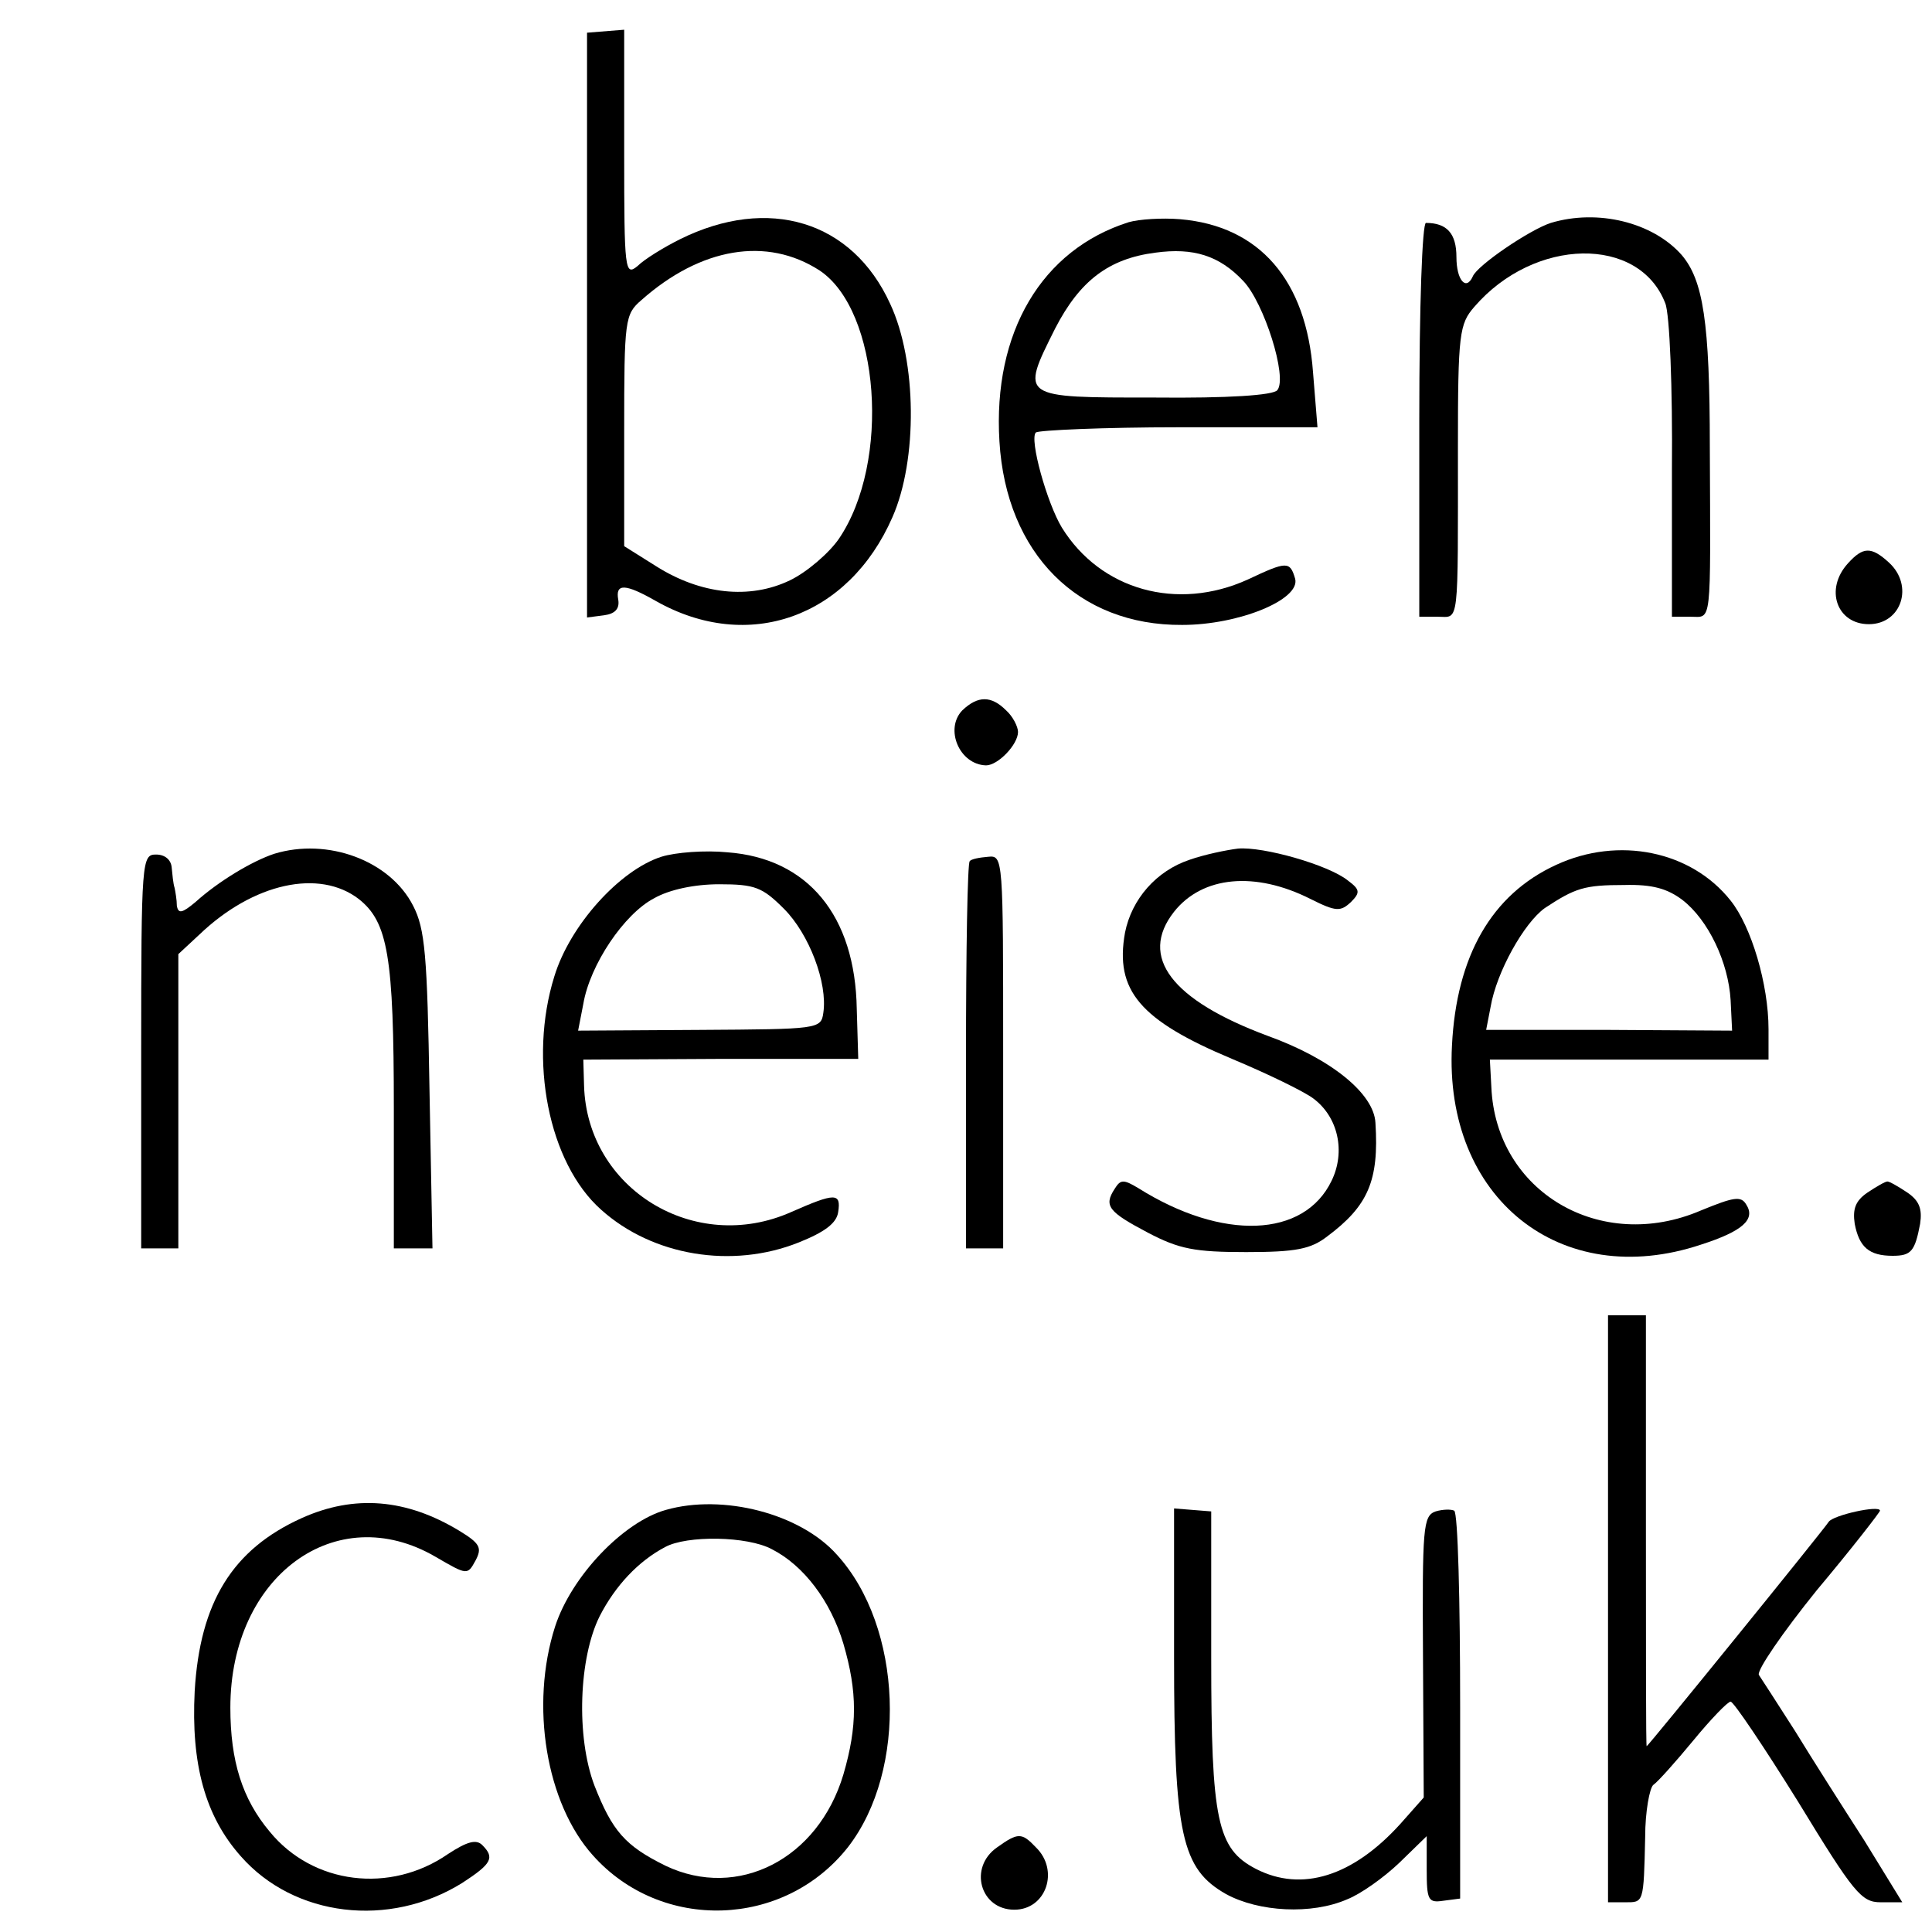 <?xml version="1.0" standalone="no"?>
<!DOCTYPE svg PUBLIC "-//W3C//DTD SVG 20010904//EN"
 "http://www.w3.org/TR/2001/REC-SVG-20010904/DTD/svg10.dtd">
<svg version="1.0" xmlns="http://www.w3.org/2000/svg"
 width="260pt" height="260pt" viewBox="0 0 260 260"
 preserveAspectRatio="xMidYMid meet">
<g transform="translate(0,260) scale(0.1,-0.1)"
fill="#000000" stroke="none">
<path d="M790 2162 l0 -393 23 3 c15 2 21 9 19 21 -4 22 9 22 51 -2 124 -70
259 -22 318 113 34 77 33 210 -3 287 -51 112 -164 146 -283 87 -22 -11 -48
-27 -57 -36 -17 -14 -18 -6 -18 151 l0 167 -25 -2 -25 -2 0 -394z m313 74 c81
-54 96 -258 26 -361 -13 -19 -43 -45 -66 -56 -54 -26 -120 -19 -180 19 l-43
27 0 156 c0 149 1 156 23 175 80 71 169 86 240 40z"/>
<path d="M1519 2301 c-117 -37 -183 -148 -174 -295 9 -151 106 -248 246 -247
76 0 159 34 152 62 -7 24 -11 24 -64 -1 -95 -43 -198 -14 -250 70 -20 33 -44
119 -35 128 4 3 91 7 193 7 l186 0 -6 74 c-9 124 -72 197 -179 206 -24 2 -55
0 -69 -4z m154 -79 c28 -29 60 -130 46 -147 -5 -7 -67 -11 -165 -10 -182 0
-181 -1 -134 93 33 64 72 94 135 102 51 7 86 -4 118 -38z"/>
<path d="M2087 2300 c-28 -9 -99 -57 -105 -72 -9 -20 -22 -5 -22 26 0 32 -13
46 -41 46 -5 0 -9 -111 -9 -265 l0 -265 25 0 c29 0 27 -17 27 229 0 152 2 165
22 188 81 94 222 96 257 5 6 -14 10 -115 9 -224 l0 -198 25 0 c29 0 27 -16 26
228 0 169 -9 225 -38 259 -39 44 -113 62 -176 43z"/>
<path d="M2487 1842 c-32 -35 -15 -82 28 -82 44 0 61 52 27 83 -24 22 -35 21
-55 -1z"/>
<path d="M1295 1644 c-24 -25 -4 -73 32 -74 16 0 43 28 43 45 0 7 -7 21 -16
29 -20 20 -38 20 -59 0z"/>
<path d="M369 1451 c-30 -10 -75 -37 -106 -65 -18 -15 -23 -16 -25 -5 0 8 -2
19 -3 24 -2 6 -3 18 -4 28 -1 10 -9 17 -21 17 -19 0 -20 -7 -20 -265 l0 -265
25 0 25 0 0 198 0 198 28 26 c73 70 162 89 215 48 39 -31 47 -77 47 -282 l0
-188 26 0 26 0 -4 213 c-3 182 -6 217 -22 248 -31 61 -115 92 -187 70z"/>
<path d="M890 1447 c-56 -18 -123 -92 -144 -161 -35 -112 -8 -251 63 -314 69
-62 176 -80 266 -44 35 14 51 26 53 41 4 26 -4 26 -63 0 -130 -58 -275 31
-279 170 l-1 35 185 1 185 0 -2 67 c-2 126 -66 203 -174 211 -30 3 -70 0 -89
-6z m165 -70 c34 -34 59 -100 53 -140 -3 -22 -7 -22 -166 -23 l-164 -1 7 36
c9 53 55 121 95 142 21 12 55 19 88 19 48 0 58 -4 87 -33z"/>
<path d="M1601 1443 c-45 -15 -78 -53 -87 -98 -14 -78 20 -118 144 -170 48
-20 97 -44 109 -53 34 -25 44 -72 25 -111 -37 -77 -147 -81 -260 -10 -20 12
-24 12 -32 -1 -15 -23 -8 -31 45 -59 42 -22 63 -26 132 -26 67 0 87 4 109 21
55 41 70 75 65 153 -2 39 -59 86 -145 117 -129 48 -174 106 -126 167 38 48
109 55 184 17 34 -17 40 -17 54 -4 13 13 12 17 -4 29 -26 21 -114 46 -148 43
-16 -2 -45 -8 -65 -15z"/>
<path d="M2094 1436 c-87 -40 -134 -123 -140 -243 -11 -205 146 -331 335 -268
56 18 74 34 61 54 -7 12 -17 10 -61 -8 -135 -58 -276 25 -282 166 l-2 37 188
0 187 0 0 41 c0 60 -23 138 -51 173 -53 67 -151 87 -235 48z m170 -47 c35 -27
62 -84 65 -135 l2 -41 -165 1 -166 0 6 31 c8 47 45 113 73 133 41 27 53 31
107 31 38 1 58 -5 78 -20z"/>
<path d="M1305 1441 c-3 -2 -5 -121 -5 -263 l0 -258 25 0 25 0 0 264 c0 261 0
265 -20 263 -12 -1 -23 -3 -25 -6z"/>
<path d="M2513 995 c-16 -11 -20 -22 -17 -42 6 -31 19 -43 51 -43 25 0 30 6
37 43 3 20 -1 31 -17 42 -12 8 -24 15 -27 15 -3 0 -15 -7 -27 -15z"/>
<path d="M2164 435 l0 -395 23 0 c25 0 25 -2 27 88 0 34 6 66 11 70 6 4 30 31
54 60 23 28 46 52 50 52 4 0 45 -61 91 -135 75 -123 85 -135 111 -135 l29 0
-51 83 c-29 45 -71 111 -93 147 -23 36 -45 70 -49 76 -3 6 32 57 78 114 47 56
85 105 85 107 0 8 -63 -6 -69 -15 -7 -11 -243 -302 -245 -302 -1 0 -1 130 -1
290 l0 290 -26 0 -25 0 0 -395z"/>
<path d="M406 557 c-93 -42 -137 -113 -144 -233 -5 -98 14 -168 62 -222 72
-82 200 -97 298 -36 40 26 44 34 27 51 -8 8 -20 5 -46 -12 -78 -54 -182 -41
-240 30 -37 44 -53 95 -53 167 0 177 142 281 276 203 43 -25 43 -25 54 -5 9
17 6 23 -22 40 -71 43 -141 49 -212 17z"/>
<path d="M896 568 c-57 -16 -127 -89 -149 -157 -34 -106 -12 -238 51 -308 92
-103 257 -98 343 11 81 104 74 297 -15 394 -49 55 -153 82 -230 60z m143 -53
c43 -22 79 -70 96 -127 19 -65 19 -111 0 -176 -34 -114 -142 -169 -239 -123
-55 27 -72 47 -96 108 -25 66 -21 172 7 228 21 41 52 74 88 93 29 16 111 15
144 -3z"/>
<path d="M1580 371 c0 -240 10 -286 70 -320 44 -24 115 -28 163 -7 18 7 49 29
70 49 l37 36 0 -45 c0 -41 2 -45 22 -42 l23 3 0 258 c0 143 -3 261 -8 264 -4
2 -15 2 -25 -1 -17 -6 -18 -21 -17 -196 l1 -189 -31 -35 c-64 -71 -133 -93
-195 -61 -52 27 -60 65 -60 284 l0 197 -25 2 -25 2 0 -199z"/>
<path d="M1342 114 c-39 -27 -23 -84 23 -84 43 0 61 53 29 84 -19 20 -24 20
-52 0z"/>
</g>
</svg>
